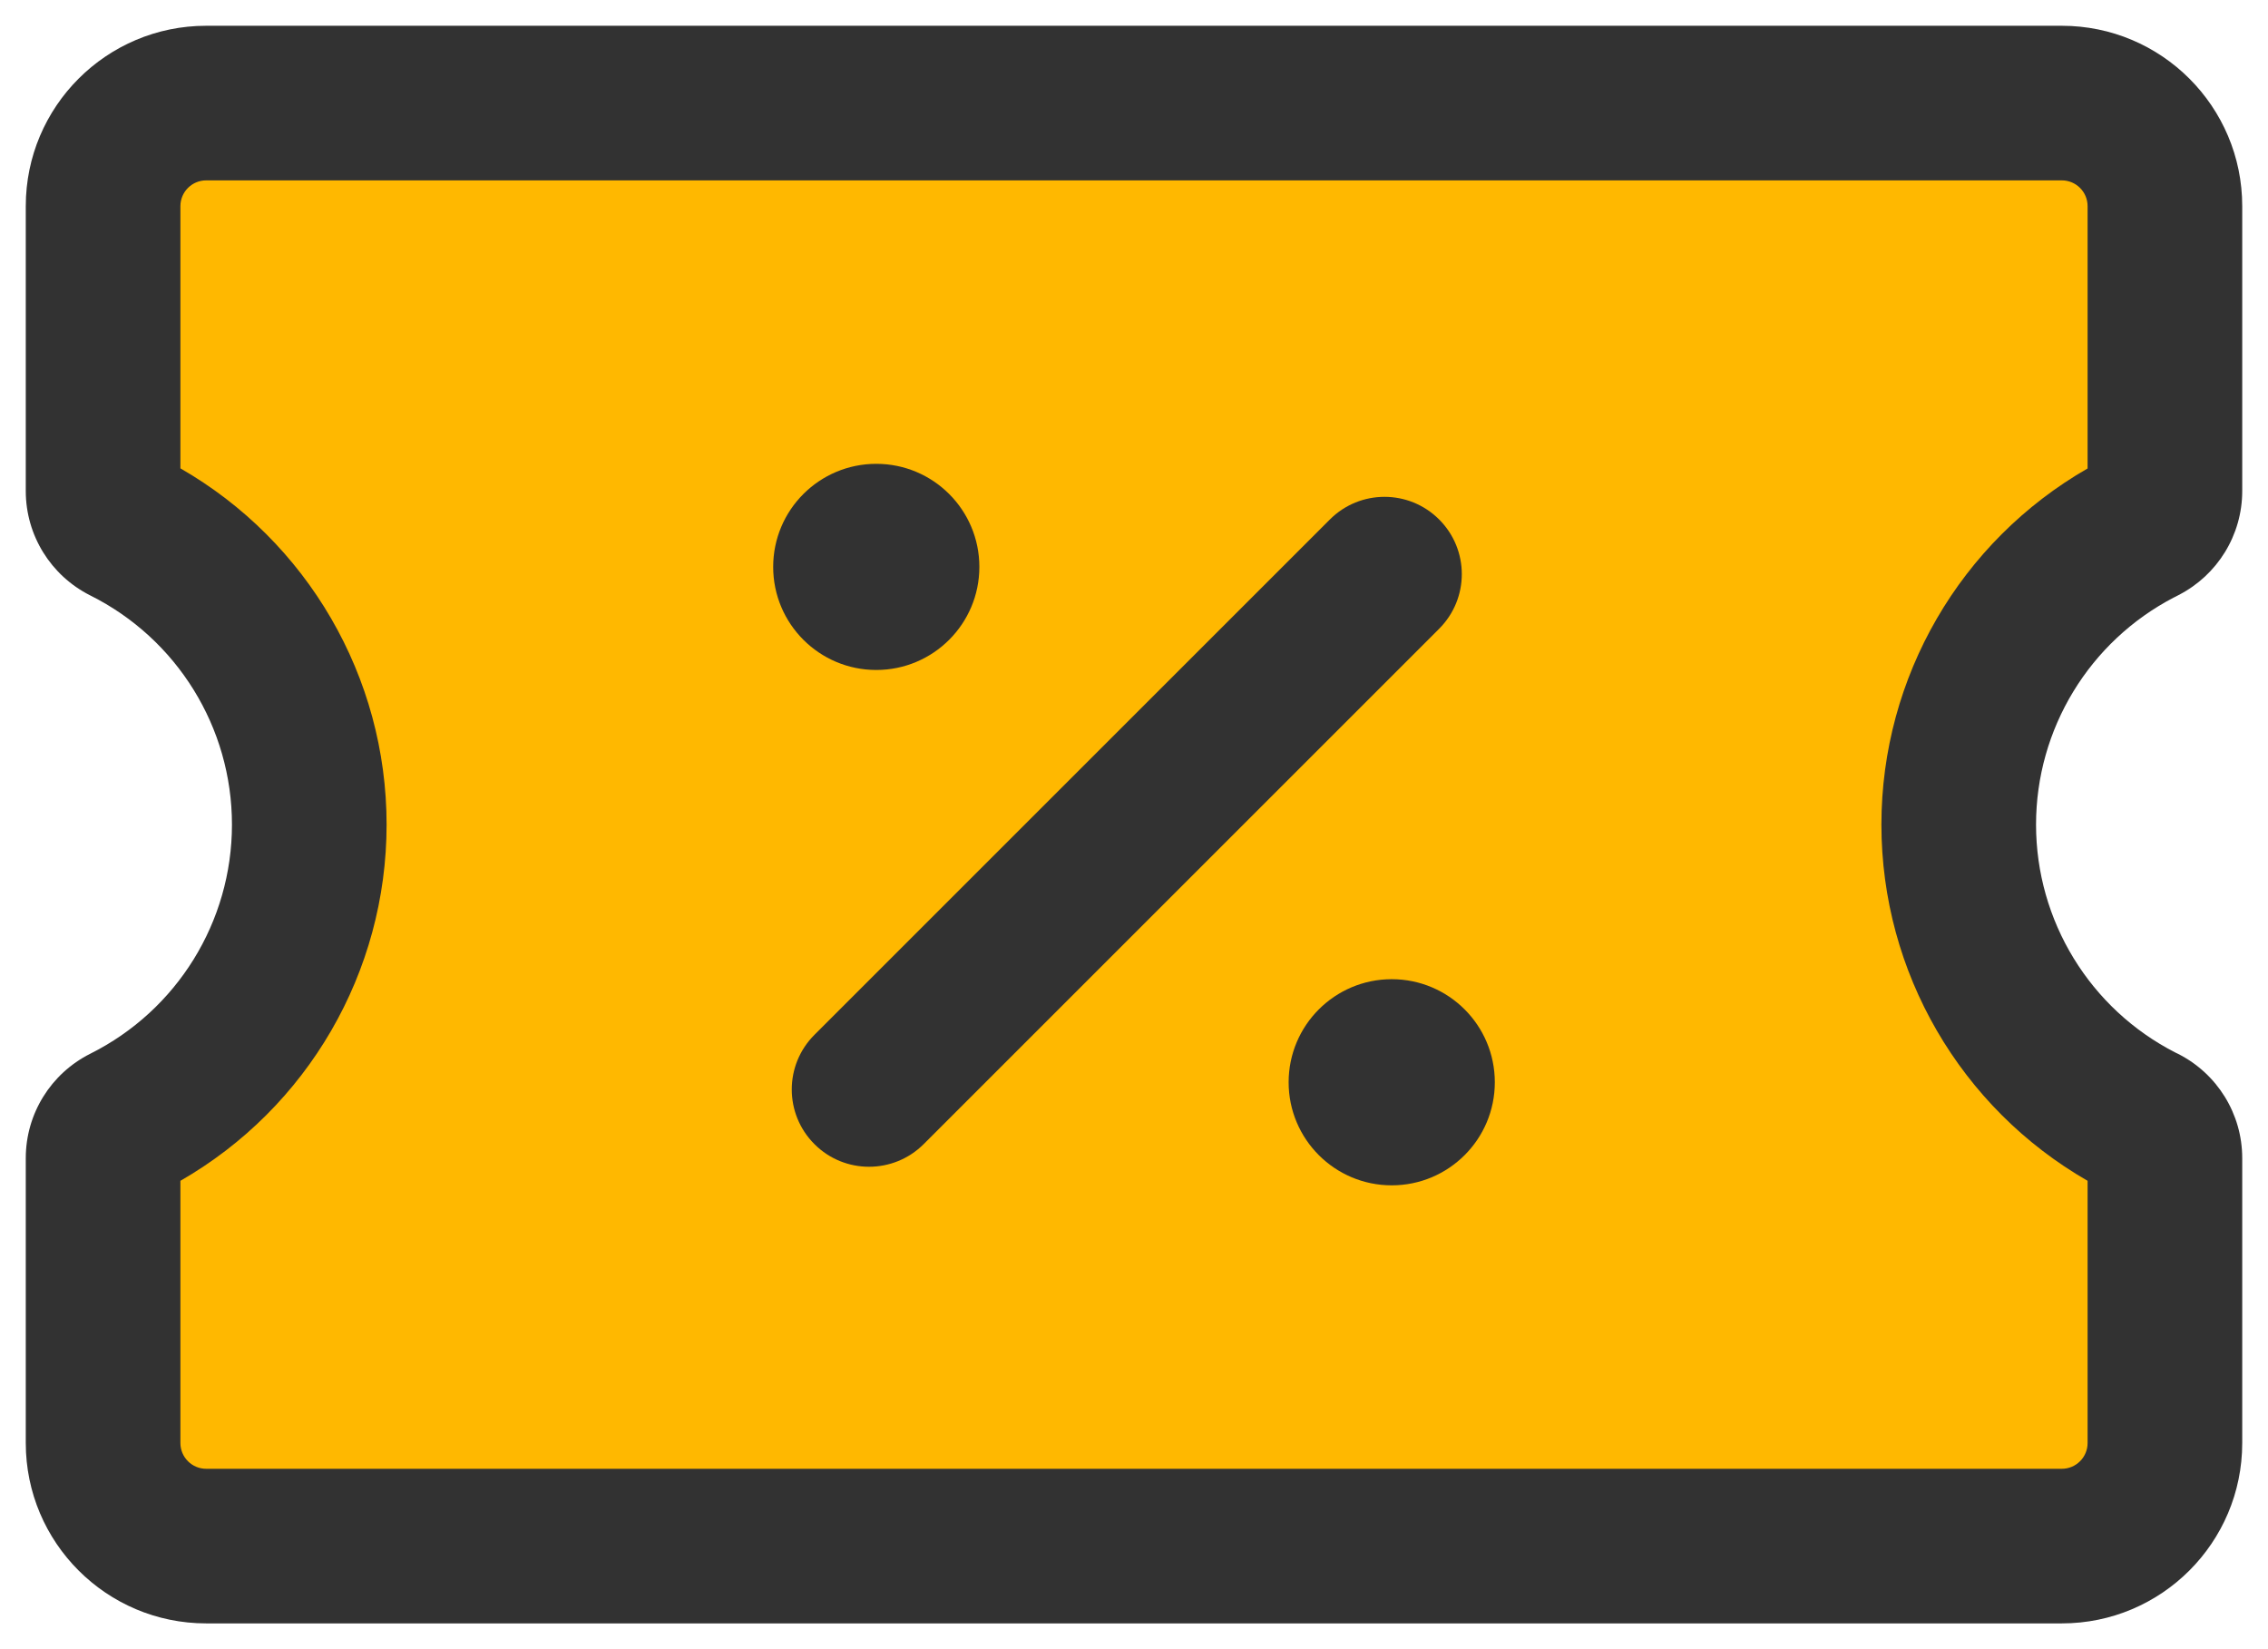 <svg width="22" height="16" viewBox="0 0 22 16" fill="none" xmlns="http://www.w3.org/2000/svg">
<path fill-rule="evenodd" clip-rule="evenodd" d="M21 11.236V14C21 14.552 20.552 15 20 15H2C1.448 15 1 14.552 1 14V11.236C1 11.091 1.082 10.959 1.211 10.894C2.308 10.346 3 9.226 3 8C3 6.774 2.307 5.654 1.211 5.106C1.082 5.041 1 4.909 1 4.764V2C1 1.448 1.448 1 2 1H20C20.552 1 21 1.448 21 2V4.764C21 4.909 20.918 5.041 20.789 5.106L20.745 5.129C19.673 5.685 19 6.792 19 8C19 9.225 19.692 10.346 20.788 10.894H20.789C20.918 10.959 21 11.091 21 11.236Z" fill="#FFB800"/>
<path fill-rule="evenodd" clip-rule="evenodd" d="M2 1.75C1.862 1.75 1.75 1.862 1.75 2V4.544C2.982 5.252 3.75 6.567 3.75 8C3.75 9.433 2.983 10.748 1.75 11.456V14C1.75 14.138 1.862 14.25 2 14.25H20C20.138 14.25 20.25 14.138 20.25 14V11.456C19.018 10.748 18.25 9.432 18.25 8C18.25 6.569 19.017 5.253 20.25 4.545V2C20.25 1.862 20.138 1.75 20 1.75H2ZM0.876 10.223C1.718 9.802 2.25 8.942 2.25 8C2.25 7.058 1.718 6.198 0.876 5.777L0.874 5.776C0.493 5.584 0.25 5.194 0.25 4.764V2C0.25 1.034 1.034 0.25 2 0.25H20C20.966 0.25 21.75 1.034 21.75 2V4.764C21.75 5.192 21.509 5.58 21.133 5.773L21.093 5.794L21.09 5.795C20.267 6.222 19.75 7.072 19.75 8C19.75 8.934 20.273 9.789 21.104 10.213C21.111 10.217 21.119 10.22 21.127 10.224C21.507 10.416 21.75 10.806 21.75 11.236V14C21.75 14.966 20.966 15.75 20 15.75H2C1.034 15.75 0.25 14.966 0.25 14V11.236C0.25 10.806 0.493 10.416 0.874 10.224L0.876 10.223Z" fill="#323232"/>
<path fill-rule="evenodd" clip-rule="evenodd" d="M13.96 5.04C14.253 5.333 14.253 5.807 13.96 6.1L8.96 11.1C8.667 11.393 8.192 11.393 7.9 11.1C7.607 10.807 7.607 10.333 7.9 10.04L12.9 5.04C13.193 4.747 13.667 4.747 13.96 5.04Z" fill="#323232"/>
<circle cx="8.5" cy="5.5" r="1" fill="#323232"/>
<circle cx="13.5" cy="10.5" r="1" fill="#323232"/>
</svg>
